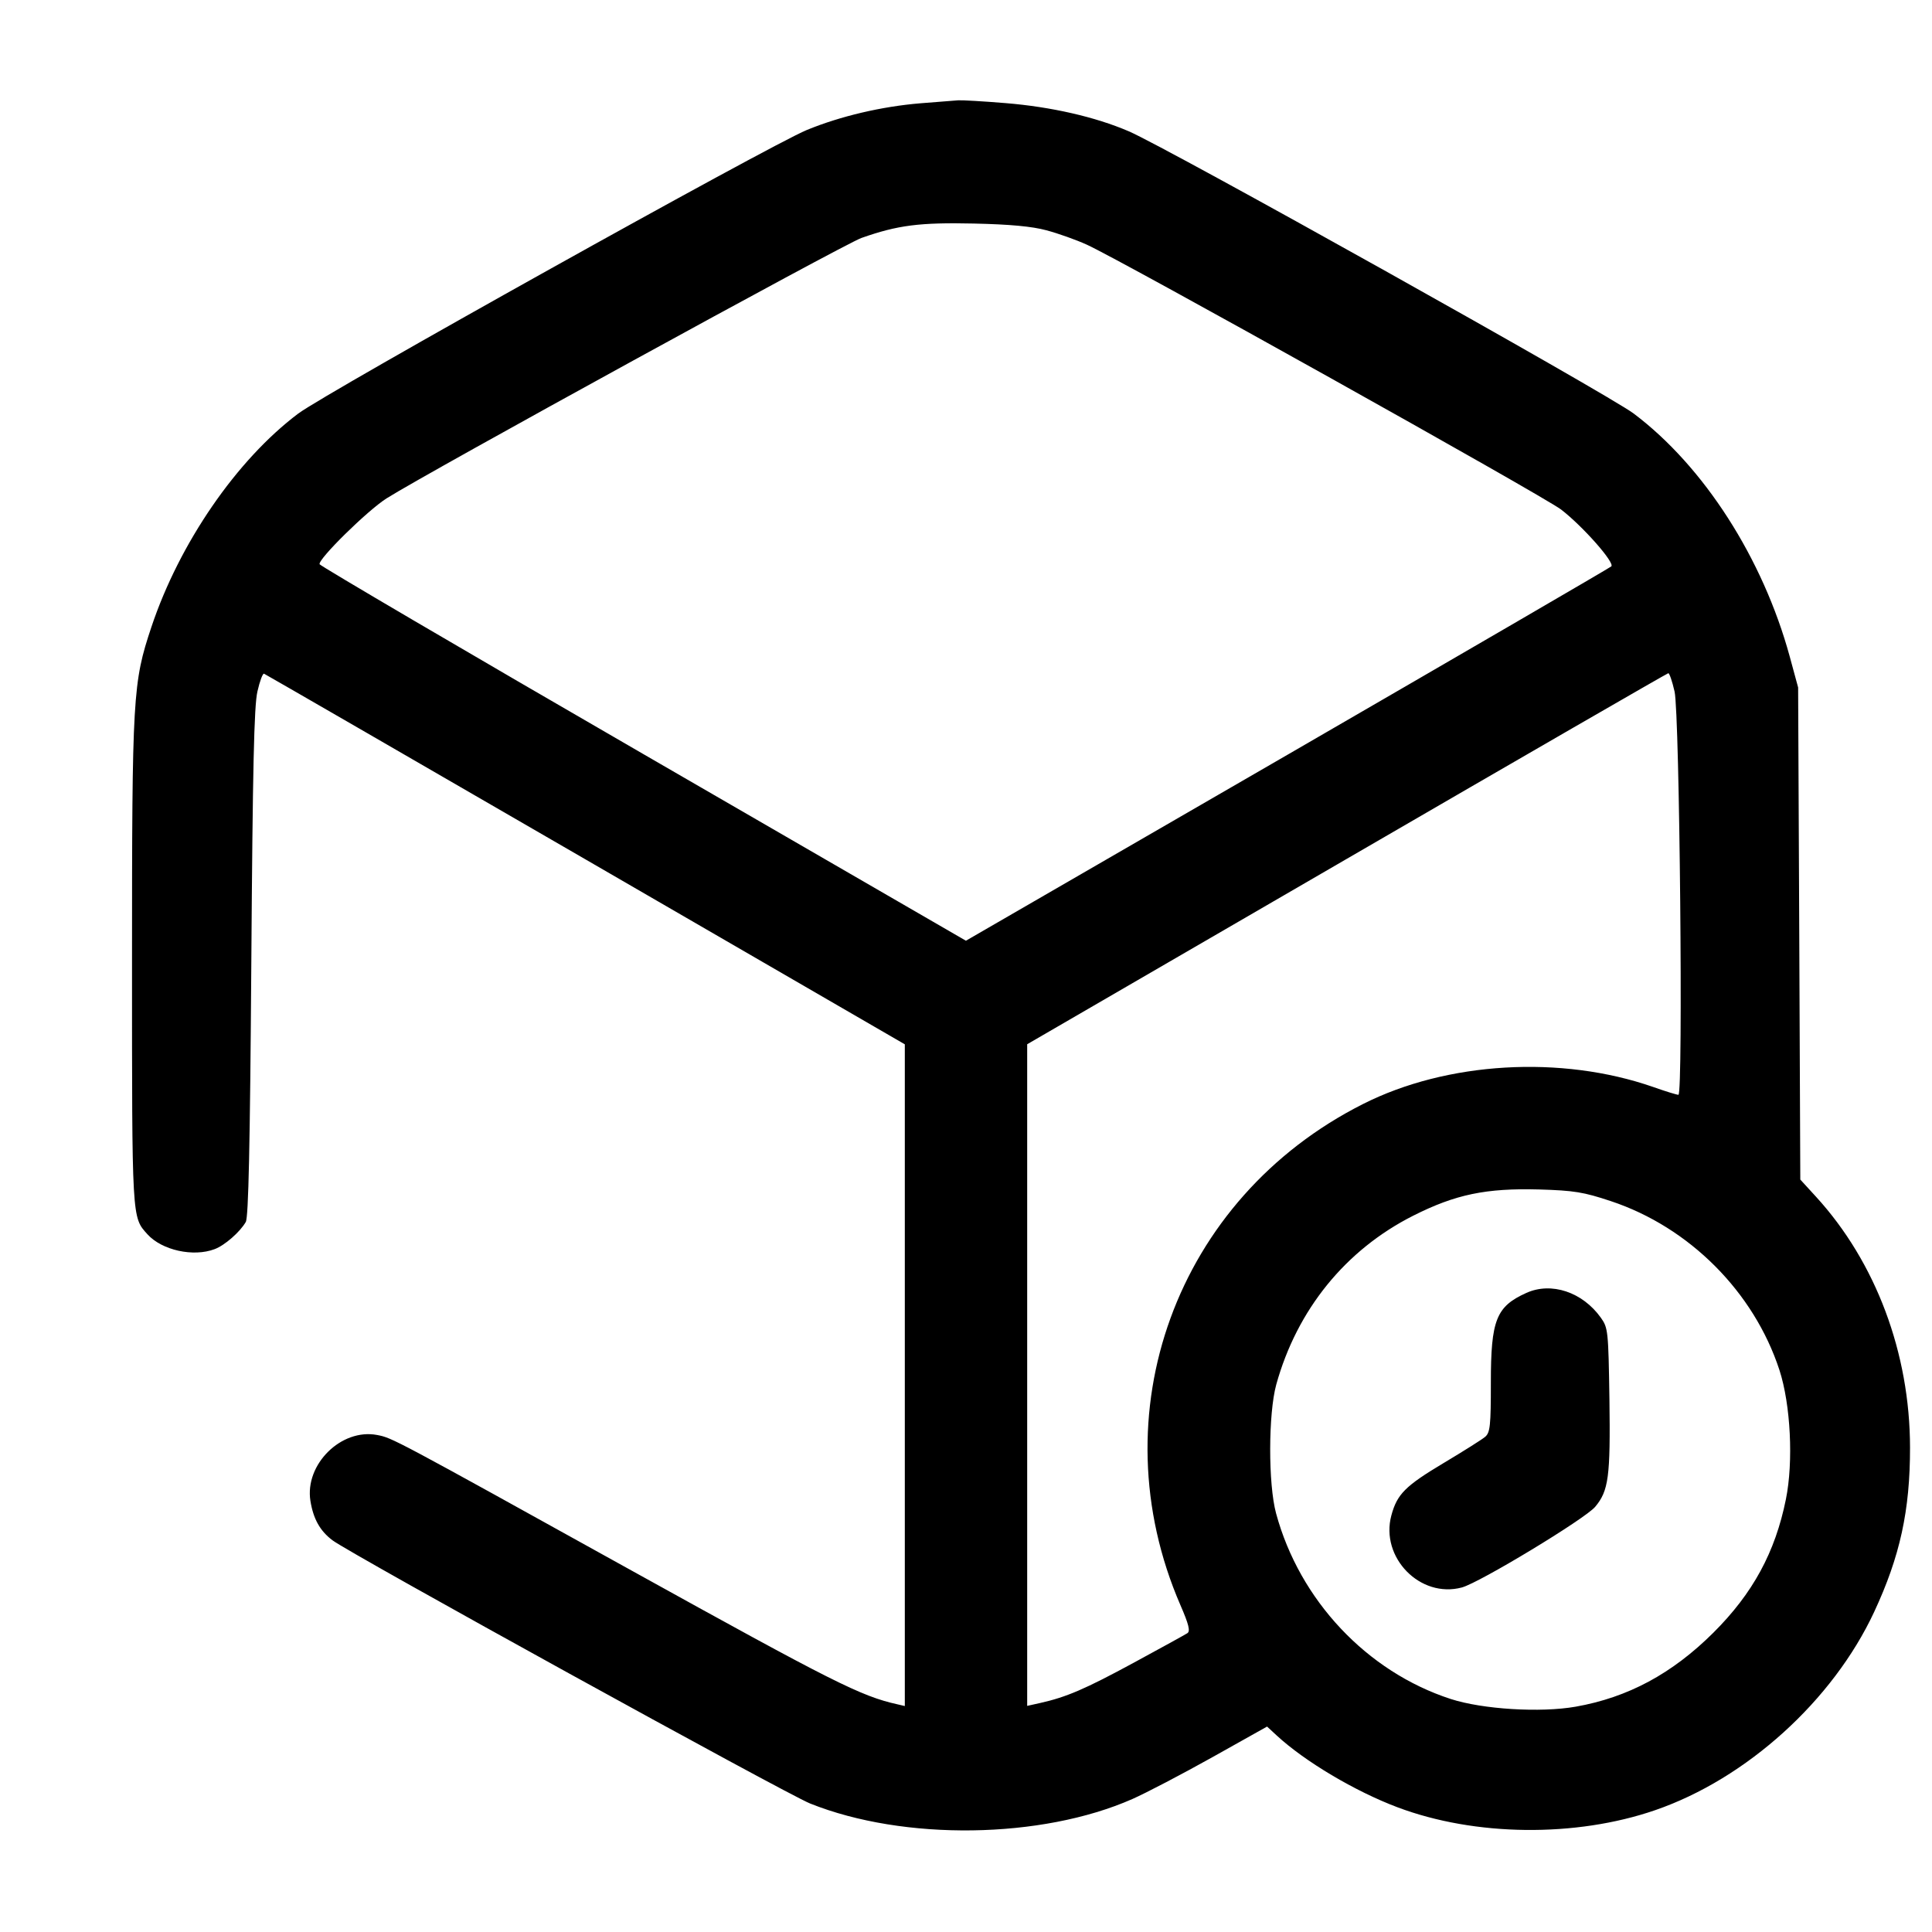 <svg width="24" height="24" viewBox="0 0 24 24" fill="none" xmlns="http://www.w3.org/2000/svg"><path d="M11.434 1.283 C 10.950 1.323,10.438 1.444,10.022 1.615 C 9.548 1.811,4.057 4.873,3.704 5.138 C 2.939 5.714,2.229 6.747,1.881 7.788 C 1.649 8.483,1.640 8.637,1.640 11.951 C 1.640 15.164,1.637 15.118,1.832 15.333 C 2.011 15.531,2.402 15.618,2.667 15.517 C 2.791 15.471,2.981 15.305,3.053 15.180 C 3.087 15.122,3.106 14.240,3.122 11.960 C 3.139 9.534,3.156 8.767,3.198 8.589 C 3.227 8.461,3.264 8.362,3.280 8.369 C 3.295 8.375,5.093 9.413,7.274 10.676 L 11.240 12.973 11.240 17.083 L 11.240 21.193 11.150 21.172 C 10.694 21.071,10.348 20.896,7.844 19.509 C 4.870 17.860,4.873 17.862,4.685 17.826 C 4.240 17.741,3.784 18.191,3.856 18.644 C 3.892 18.868,3.975 19.017,4.130 19.134 C 4.353 19.303,9.760 22.282,10.064 22.404 C 11.228 22.870,12.938 22.846,14.067 22.348 C 14.239 22.272,14.686 22.038,15.060 21.829 L 15.740 21.448 15.860 21.559 C 16.208 21.881,16.834 22.253,17.361 22.451 C 18.322 22.813,19.573 22.827,20.560 22.487 C 21.696 22.096,22.769 21.124,23.282 20.023 C 23.603 19.334,23.728 18.762,23.727 17.982 C 23.726 16.809,23.303 15.680,22.559 14.866 L 22.364 14.653 22.351 11.597 L 22.337 8.540 22.233 8.157 C 21.899 6.935,21.166 5.793,20.294 5.137 C 19.974 4.896,14.498 1.834,14.022 1.631 C 13.606 1.452,13.057 1.327,12.493 1.281 C 12.215 1.258,11.950 1.243,11.904 1.246 C 11.858 1.249,11.646 1.266,11.434 1.283 M13.000 2.861 C 13.143 2.899,13.368 2.979,13.500 3.039 C 13.940 3.239,19.177 6.164,19.393 6.330 C 19.664 6.539,20.064 6.993,20.016 7.036 C 19.996 7.054,18.184 8.108,15.990 9.378 L 11.999 11.686 7.991 9.367 C 5.786 8.092,3.977 7.030,3.970 7.009 C 3.949 6.947,4.565 6.341,4.802 6.191 C 5.309 5.870,10.483 3.033,10.701 2.956 C 11.152 2.797,11.424 2.762,12.100 2.777 C 12.544 2.787,12.820 2.812,13.000 2.861 M20.802 8.590 C 20.865 8.862,20.910 13.600,20.850 13.600 C 20.830 13.600,20.689 13.557,20.537 13.503 C 19.394 13.105,17.973 13.188,16.931 13.715 C 14.609 14.886,13.634 17.563,14.663 19.938 C 14.768 20.179,14.788 20.263,14.750 20.288 C 14.723 20.306,14.421 20.472,14.080 20.657 C 13.480 20.982,13.249 21.082,12.918 21.156 L 12.760 21.191 12.760 17.082 L 12.760 12.972 16.730 10.669 C 18.913 9.402,20.711 8.364,20.724 8.363 C 20.738 8.361,20.773 8.463,20.802 8.590 M20.011 14.921 C 20.986 15.245,21.788 16.049,22.105 17.020 C 22.244 17.448,22.280 18.158,22.185 18.625 C 22.052 19.284,21.774 19.794,21.284 20.282 C 20.771 20.792,20.224 21.086,19.574 21.201 C 19.135 21.278,18.417 21.234,18.020 21.105 C 16.979 20.766,16.144 19.878,15.852 18.800 C 15.753 18.436,15.755 17.561,15.854 17.200 C 16.112 16.269,16.715 15.526,17.557 15.101 C 18.081 14.837,18.461 14.758,19.120 14.776 C 19.555 14.789,19.671 14.808,20.011 14.921 M18.961 16.061 C 18.586 16.230,18.520 16.397,18.520 17.172 C 18.520 17.709,18.511 17.795,18.450 17.848 C 18.412 17.881,18.178 18.028,17.932 18.175 C 17.457 18.459,17.355 18.561,17.284 18.825 C 17.143 19.348,17.643 19.859,18.160 19.720 C 18.379 19.661,19.690 18.868,19.816 18.718 C 19.983 18.519,20.006 18.344,19.993 17.386 C 19.980 16.534,19.976 16.495,19.887 16.370 C 19.659 16.050,19.272 15.921,18.961 16.061 " stroke="none" fill-rule="evenodd" fill="black"></path></svg>